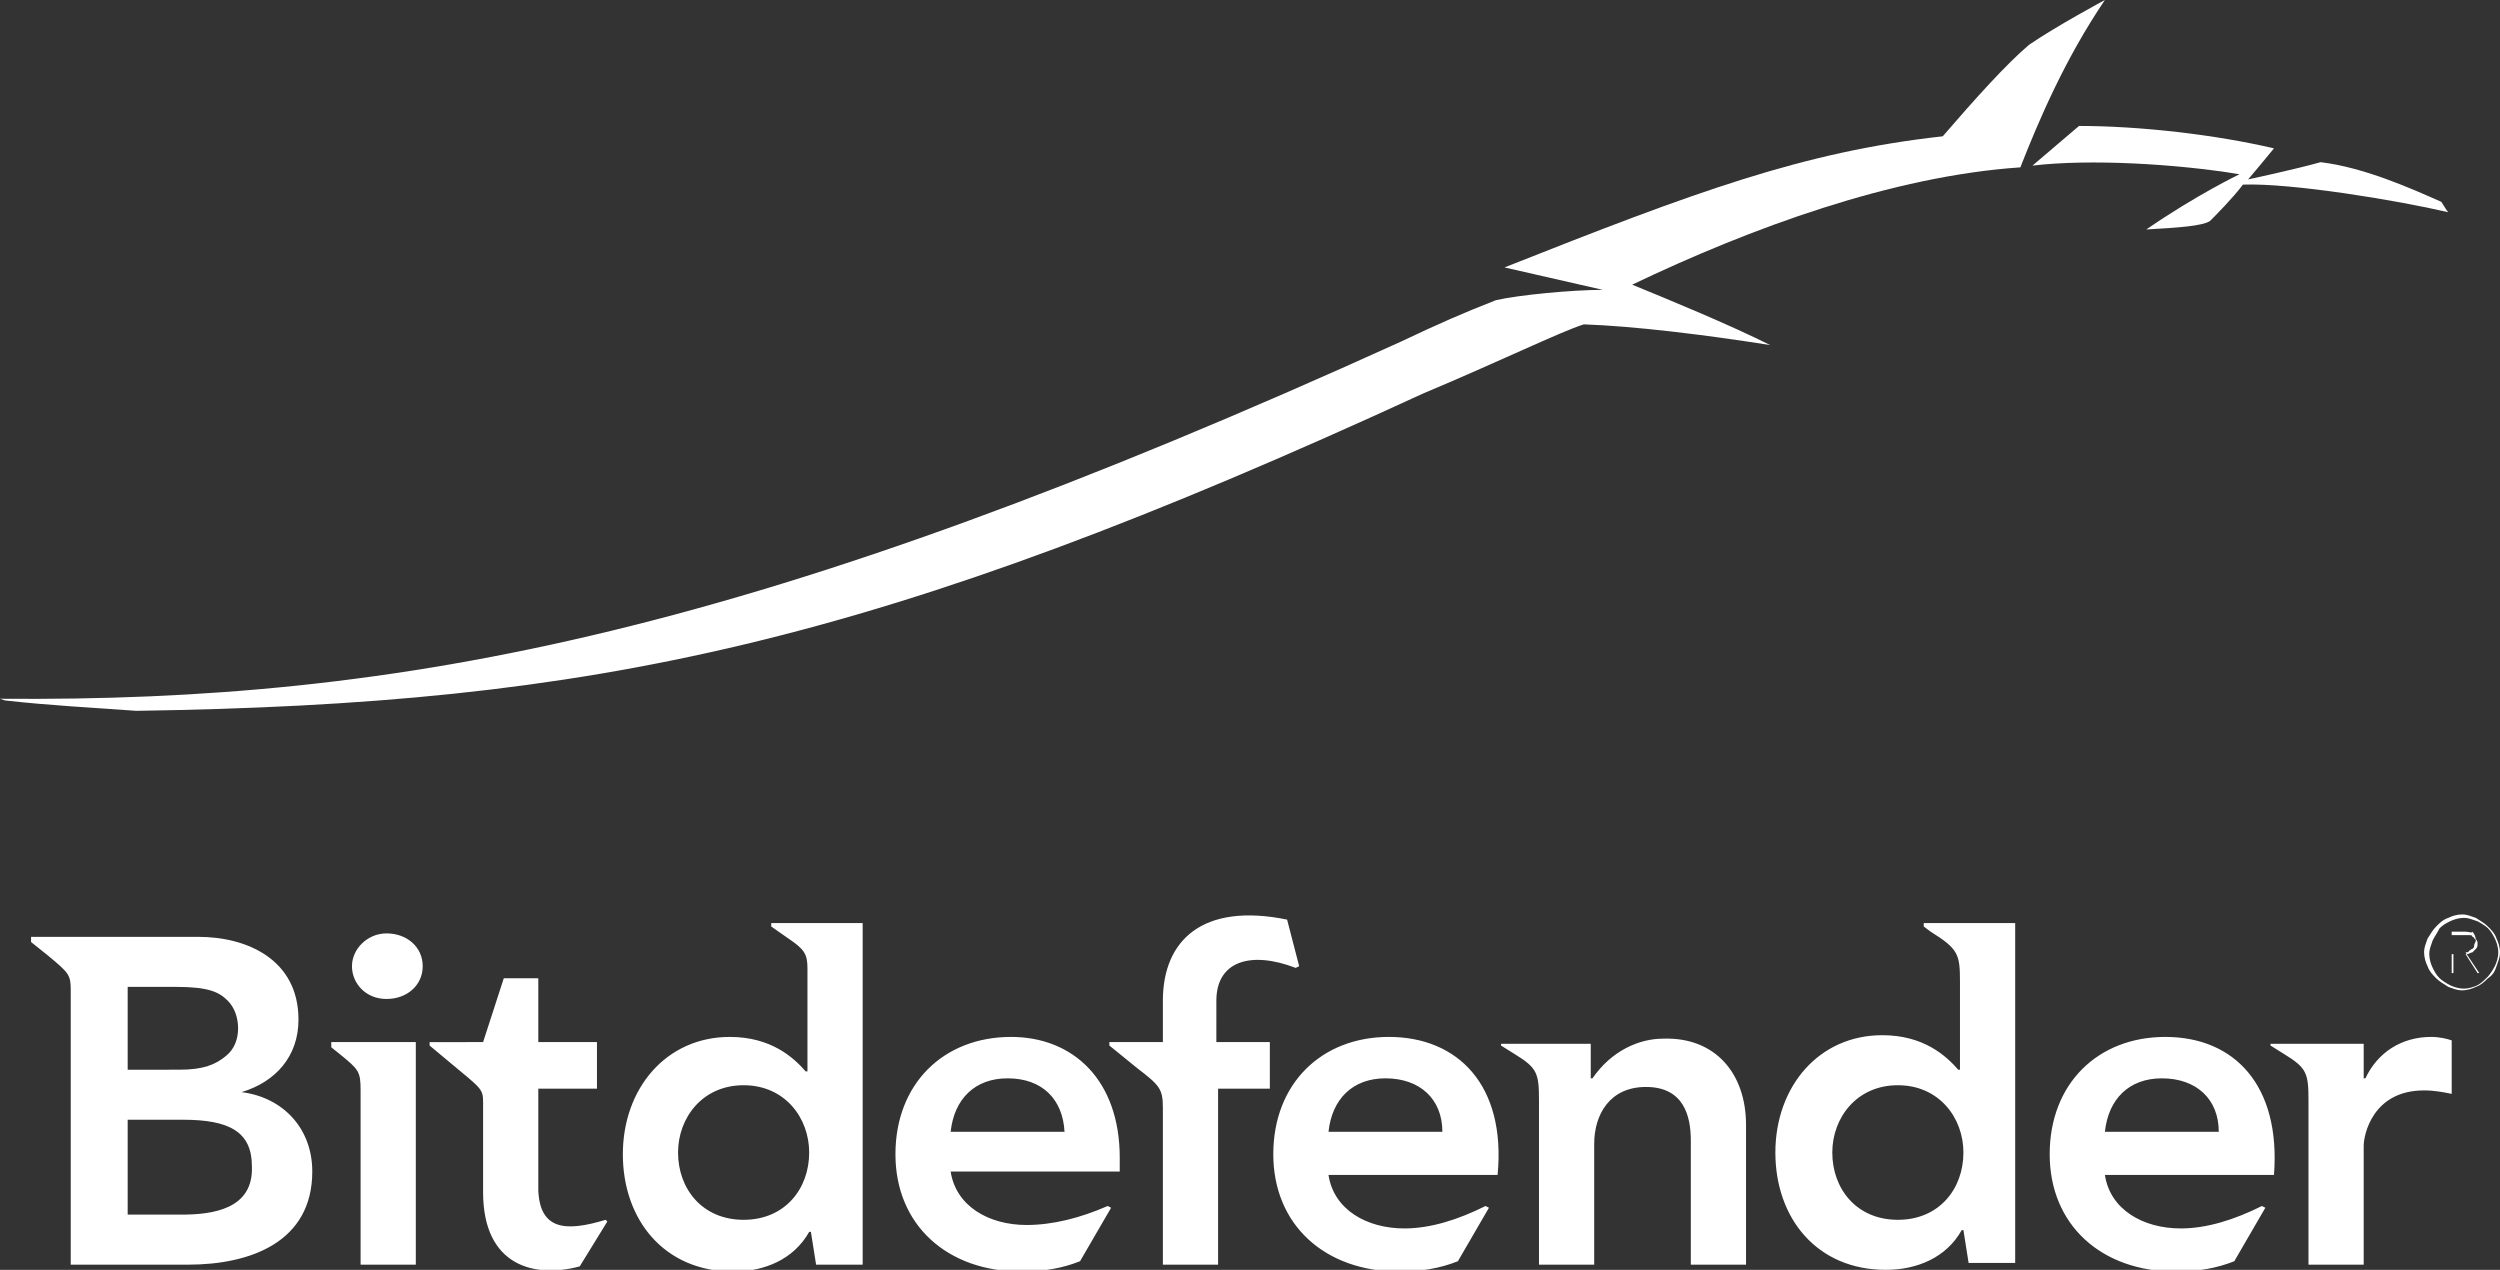 <?xml version="1.0" encoding="utf-8"?>
<!-- Generator: Adobe Illustrator 21.0.2, SVG Export Plug-In . SVG Version: 6.00 Build 0)  -->
<svg version="1.1" id="Laag_1" xmlns="http://www.w3.org/2000/svg" xmlns:xlink="http://www.w3.org/1999/xlink" x="0px" y="0px"
	 viewBox="0 0 144.9 73.6" enable-background="new 0 0 144.9 73.6" xml:space="preserve">
<rect x="0" y="0" width="144.9" height="73.6" fill="#333333" stroke="none"/>
<g>
	<path fill="#FFFFFF" d="M94.6,16.5c2.2,0.9,5.6,2.3,8,3.5c-3.8-0.6-7.9-1.1-10.8-1.2c-1.3,0.4-5,2.2-9.3,4
		C50.8,37.4,34.4,40.8,7.9,41.2c-2.7-0.2-4.9-0.3-7.6-0.6L0,40.5c23.4,0.2,44-3.8,81.2-20.7c2.1-1,3.7-1.7,5.5-2.4
		c1.3-0.3,4.4-0.6,6.2-0.6l-5.7-1.3c11.1-4.4,17.3-6.7,25.4-7.6c1.9-2.2,3.7-4.2,5-5.3C119.2,1.5,122,0,122,0
		c-2.3,3.4-3.8,6.9-4.9,9.7C109.7,10.2,101.5,13.2,94.6,16.5z"/>
	<path fill="#FFFFFF" d="M141.9,12.3c-3-0.7-9.1-1.7-11.9-1.6c-0.6,0.8-1.6,1.8-1.9,2.1c-0.4,0.3-1.9,0.4-3.7,0.5
		c2.9-2,5.4-3.2,5.4-3.2c-3.6-0.6-8.7-0.9-12-0.5l2.7-2.3c3.5,0,7.9,0.5,11.3,1.3c-0.4,0.5-1.5,1.8-1.5,1.8s2.8-0.6,4.2-1
		c2.5,0.3,5.2,1.5,7,2.3C141.7,12,141.8,12.2,141.9,12.3z"/>
</g>
<g>
	<path fill="#FFFFFF" d="M64.9,67.1c0-4.5-2.7-7-6.3-7c-3.9,0-6.7,2.7-6.7,6.8c0,4.1,3,6.8,7.3,6.8c1.3,0,2.4-0.2,3.4-0.6l1.8-3.1
		l-0.2-0.1C62.6,70.6,61,71,59.5,71c-2.2,0-4.1-1.1-4.4-3.1h9.8V67.1z M55.1,65.6c0.2-1.9,1.4-3.1,3.3-3.1c2,0,3.2,1.2,3.3,3.1H55.1
		z M125.5,60.1c-3.9,0-6.7,2.7-6.7,6.8c0,4.1,3,6.8,7.3,6.8c1.3,0,2.4-0.2,3.4-0.6l1.8-3.1l-0.2-0.1c-1.6,0.8-3.2,1.3-4.7,1.3
		c-2.2,0-4.1-1.1-4.4-3.1h9.8C132.2,62.9,129.5,60.1,125.5,60.1z M122,65.6c0.2-1.9,1.4-3.1,3.3-3.1c2,0,3.3,1.2,3.3,3.1H122z
		 M80.5,60.1c-3.9,0-6.7,2.7-6.7,6.8c0,4.1,3,6.8,7.3,6.8c1.3,0,2.4-0.2,3.4-0.6l1.8-3.1l-0.2-0.1c-1.6,0.8-3.2,1.3-4.7,1.3
		c-2.2,0-4.1-1.1-4.4-3.1h9.8C87.3,62.9,84.5,60.1,80.5,60.1z M77,65.6c0.2-1.9,1.4-3.1,3.3-3.1c2,0,3.3,1.2,3.3,3.1H77z M14,63.3
		L14,63.3c2-0.6,3.3-2.1,3.3-4.2c0-3.5-3-4.8-5.8-4.8H4.5v0H1.8v0.3l1,0.8c1.2,1,1.3,1.1,1.3,2v15.9h6.8c3.6,0,7.2-1.3,7.2-5.4
		C18.1,65.4,16.4,63.6,14,63.3z M7.4,57.2h2.8c1.9,0,2.5,0.3,3,0.8c0.4,0.4,0.6,1,0.6,1.6c0,0.6-0.2,1.2-0.7,1.6
		c-0.6,0.5-1.3,0.8-2.7,0.8H7.4V57.2z M10.5,70.4H7.4v-5.5h3.2c2.7,0,4,0.7,4,2.7C14.7,70.1,12.3,70.4,10.5,70.4z M24.5,56
		c0,1.1-0.9,1.9-2.1,1.9c-1.2,0-2-0.9-2-1.9c0-1,0.9-1.9,2-1.9C23.6,54.1,24.5,54.9,24.5,56z M19.1,60.4h5v12.9h-3.2V63.2h0
		c0-1.1-0.1-1.2-1.2-2.1l-0.5-0.4V60.4z M44.7,53.5v0.2l1,0.7c0.9,0.6,1.1,0.9,1.1,1.7v6h-0.1c-0.7-0.8-2-2-4.4-2
		c-3.7,0-6.2,3-6.2,6.8c0,3.8,2.4,6.8,6.4,6.8c1.8,0,3.5-0.7,4.4-2.3h0.1l0.3,1.9H50V53.5H44.7z M43.1,70.7c-2.4,0-3.8-1.8-3.8-3.9
		c0-2,1.4-3.9,3.8-3.9c2.4,0,3.8,1.9,3.8,3.9C46.9,68.9,45.5,70.7,43.1,70.7z M111.5,53.5v0.2l0.4,0.3c1.6,1,1.7,1.3,1.7,2.9v5.1
		h-0.1c-0.7-0.8-2-2-4.4-2c-3.7,0-6.2,3-6.2,6.8c0,3.8,2.4,6.8,6.4,6.8c1.8,0,3.5-0.7,4.4-2.3h0.1l0.3,1.9h2.7V53.5H111.5z
		 M110,70.7c-2.4,0-3.8-1.8-3.8-3.9c0-2,1.4-3.9,3.8-3.9c2.4,0,3.8,1.9,3.8,3.9C113.8,68.9,112.4,70.7,110,70.7z M142.1,60.3v3.1
		c-0.5-0.1-1-0.2-1.6-0.2c-3,0-3.5,2.6-3.5,3.2v6.9h-3.2v-9.5c0-1.6-0.1-1.9-1.4-2.7l-0.8-0.5l0-0.1h5.4v2h0.1
		c0.7-1.5,2.1-2.4,3.8-2.4C141.4,60.1,141.8,60.2,142.1,60.3z M70.6,60.4h3v2.7h-3v10.2h-3.2v-9.1c0-1.1-0.2-1.3-1.5-2.3l-1.6-1.3
		v-0.2h3.1V58c0-3.5,2.3-5.7,7.2-4.7l0.7,2.7l-0.2,0.1c-2.6-1-4.6-0.4-4.6,1.9V60.4z M101.2,65.2v8.1h-3.2v-7.2
		c0-1.4-0.4-3.1-2.6-3.1c-2.1,0-3,1.6-3,3.3v7h-3.2v-9.5c0-1.6-0.1-1.9-1.4-2.7l-0.8-0.5v-0.1h2.5v0h2.7v2h0.1
		c1.1-1.6,2.7-2.3,4.1-2.3C99.4,60.1,101.2,62.2,101.2,65.2z M35.1,70.7l0.1,0.1c0,0-1.6,2.6-1.6,2.6c-2.6,0.7-5.6,0-5.6-4.3v-5.9
		l0,0.7c0-0.8-0.1-0.8-1.9-2.3l-1.2-1v-0.2H28l1.2-3.7h2v3.7h3.4v2.7h-3.4V69C31.3,71.3,32.8,71.4,35.1,70.7z"/>
	<g>
		<path fill="#FFFFFF" d="M142.9,54h-0.8v2.4h0.1v-1.1h0.7c0,0,0,0,0,0l0,0l0,0l0.7,1.1h0.1l-0.8-1.2l0,0c0.1,0,0.2,0,0.2-0.1
			c0.1,0,0.1-0.1,0.2-0.1c0.1-0.1,0.1-0.1,0.1-0.2c0-0.1,0.1-0.2,0.1-0.3c0-0.2-0.1-0.4-0.2-0.5C143.3,54.1,143.1,54,142.9,54z
			 M143.6,54.7c0,0.1,0,0.2-0.1,0.3c-0.1,0.1-0.1,0.1-0.2,0.2c-0.1,0-0.2,0.1-0.3,0.1c-0.1,0-0.2,0-0.3,0h-0.6v-1.1h0.7
			c0.1,0,0.2,0,0.3,0c0.1,0,0.2,0,0.2,0.1c0.1,0,0.1,0.1,0.2,0.2C143.5,54.4,143.6,54.5,143.6,54.7z"/>
		<path fill="#FFFFFF" d="M144.7,56c0.1-0.3,0.2-0.5,0.2-0.8c0-0.3-0.1-0.6-0.2-0.8c-0.1-0.3-0.3-0.5-0.5-0.7
			c-0.2-0.2-0.4-0.3-0.7-0.5c-0.3-0.1-0.5-0.2-0.8-0.2c-0.3,0-0.6,0.1-0.8,0.2c-0.3,0.1-0.5,0.3-0.7,0.5c-0.2,0.2-0.3,0.4-0.5,0.7
			c-0.1,0.3-0.2,0.5-0.2,0.8c0,0.3,0.1,0.6,0.2,0.8c0.1,0.3,0.3,0.5,0.5,0.7c0.2,0.2,0.4,0.3,0.7,0.5c0.3,0.1,0.5,0.2,0.8,0.2
			c0.3,0,0.6-0.1,0.8-0.2c0.3-0.1,0.5-0.3,0.7-0.5C144.5,56.5,144.6,56.3,144.7,56z M143.6,57.1c-0.2,0.1-0.5,0.2-0.8,0.2
			c-0.3,0-0.6-0.1-0.8-0.2c-0.2-0.1-0.5-0.3-0.6-0.4c-0.2-0.2-0.3-0.4-0.4-0.6c-0.1-0.2-0.2-0.5-0.2-0.8c0-0.3,0.1-0.5,0.2-0.8
			c0.1-0.2,0.3-0.5,0.4-0.7c0.2-0.2,0.4-0.3,0.6-0.4c0.2-0.1,0.5-0.2,0.8-0.2c0.3,0,0.5,0.1,0.8,0.2c0.2,0.1,0.5,0.3,0.6,0.4
			c0.2,0.2,0.3,0.4,0.4,0.6c0.1,0.2,0.2,0.5,0.2,0.8c0,0.3-0.1,0.6-0.2,0.8c-0.1,0.2-0.3,0.5-0.4,0.6C144,56.8,143.8,57,143.6,57.1z
			"/>
	</g>
</g>
</svg>

